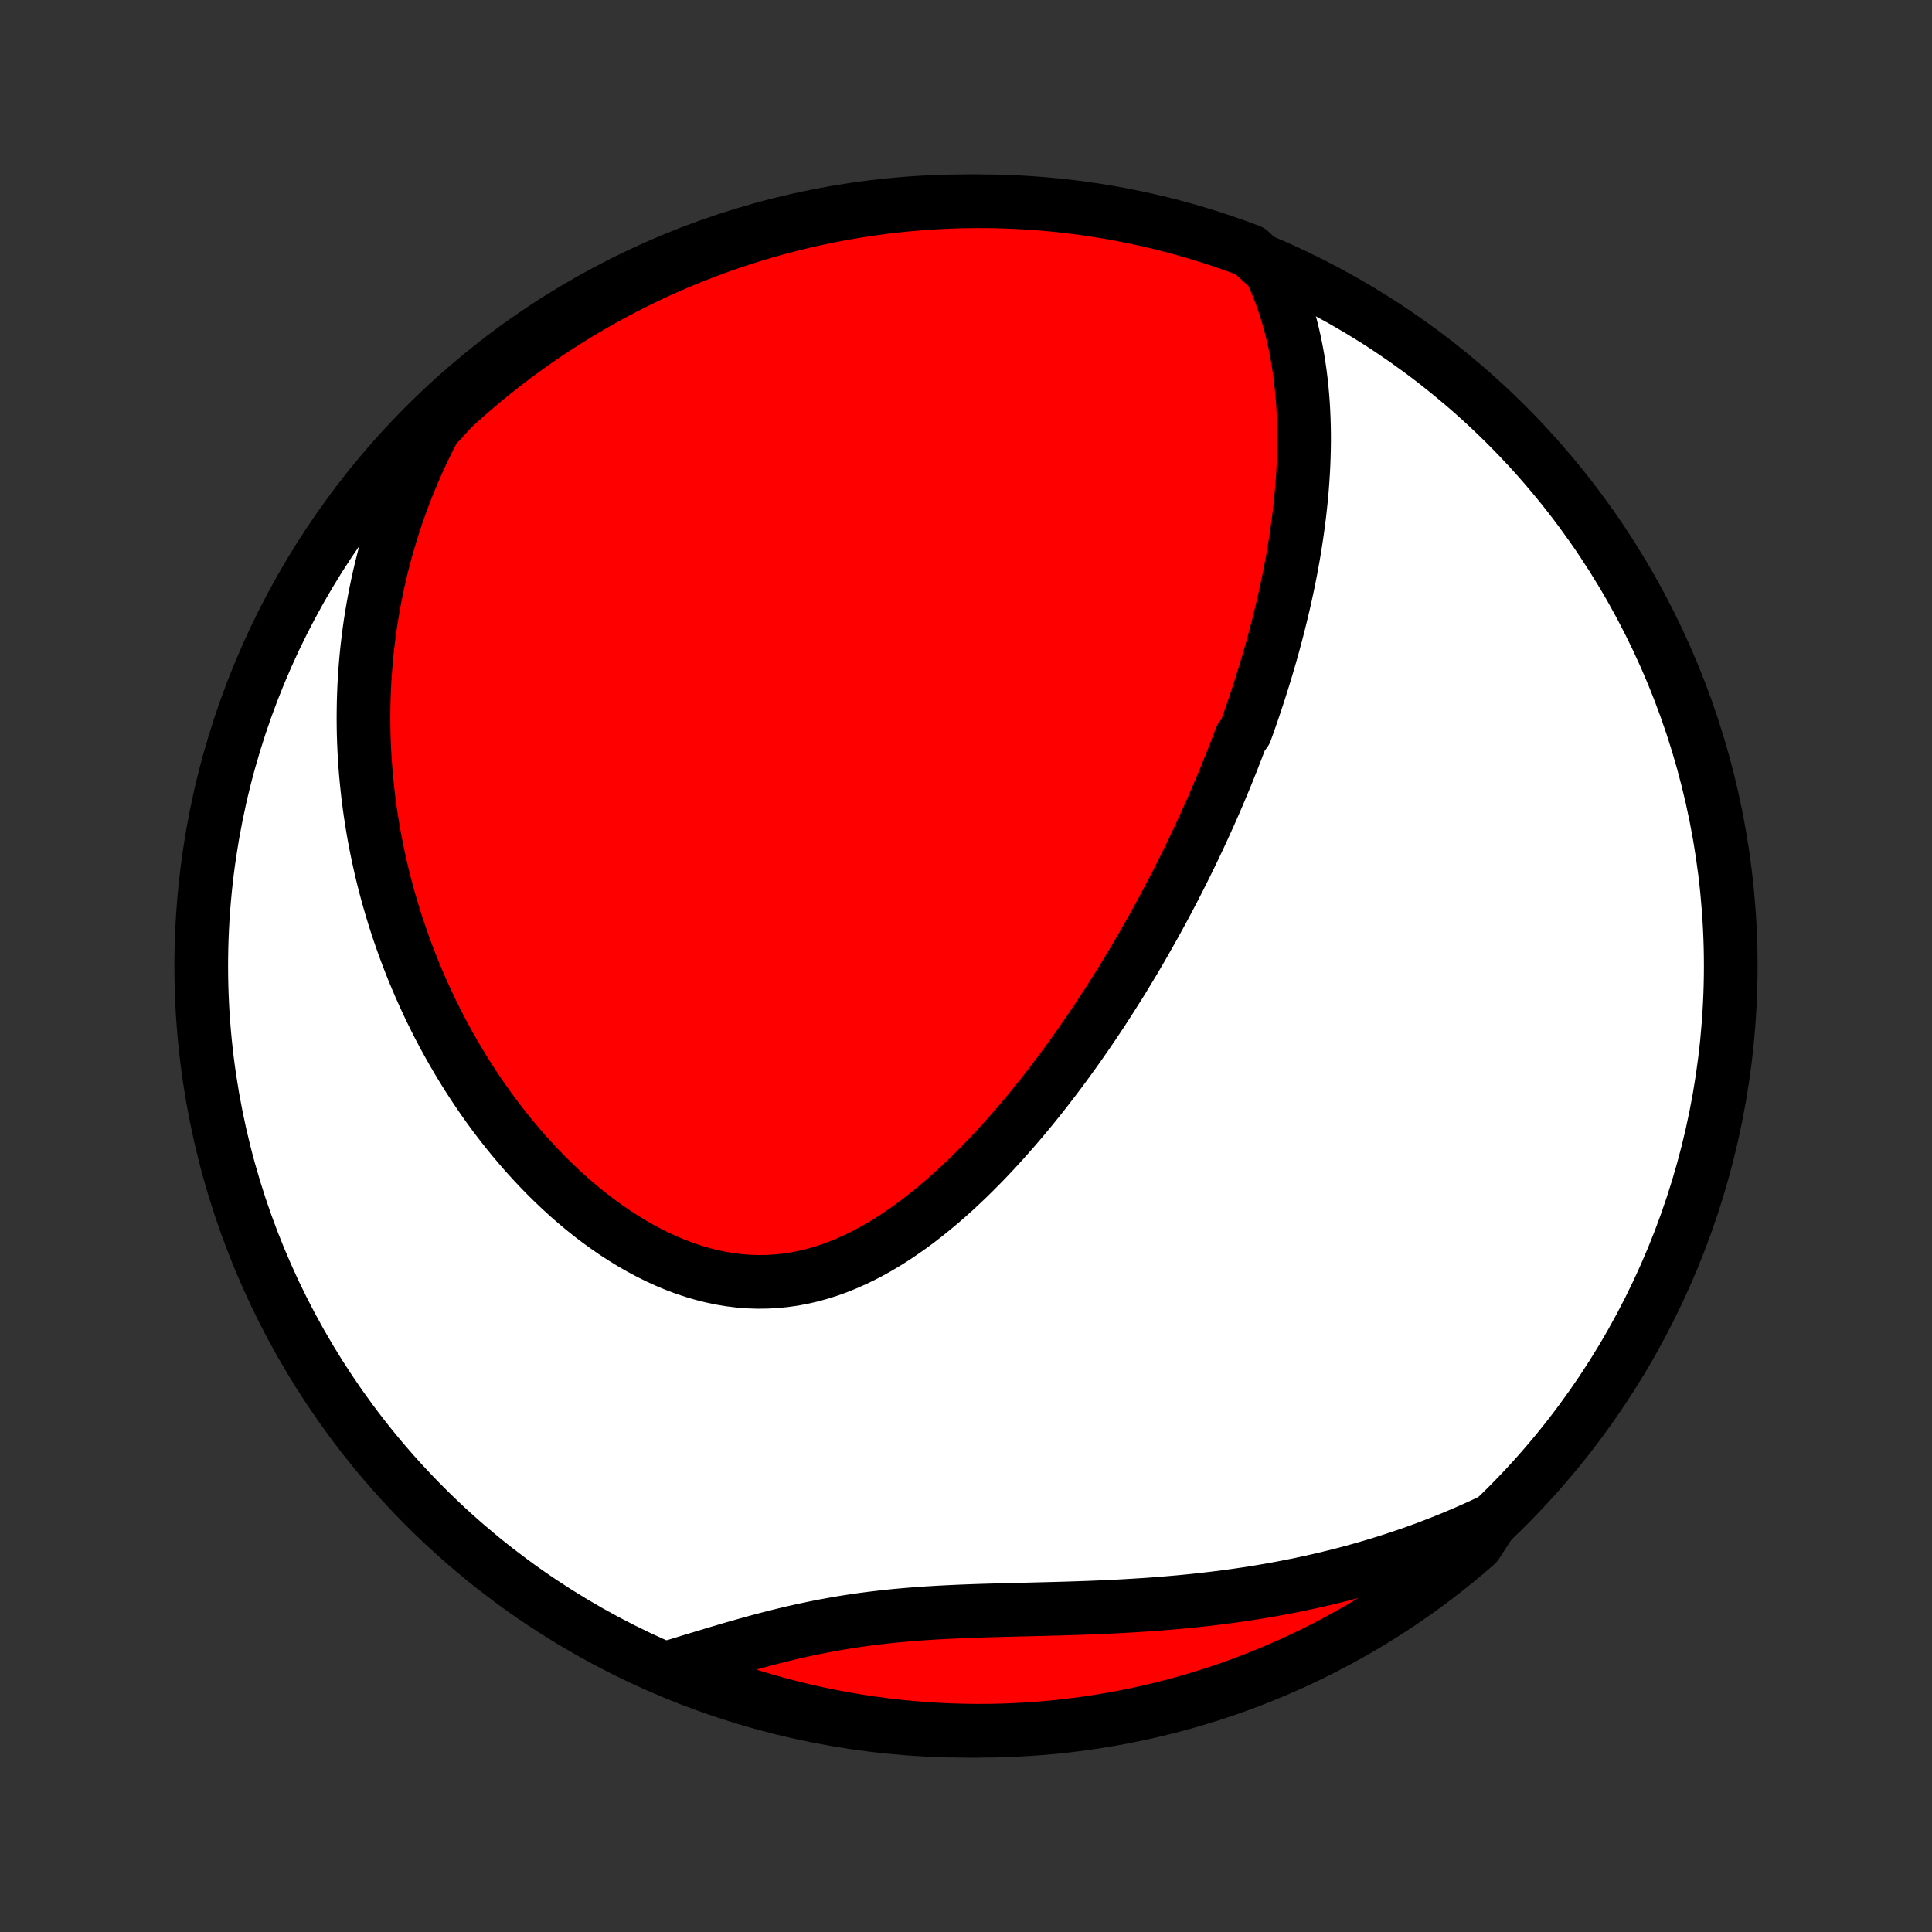 <?xml version="1.0" encoding="utf-8" standalone="no"?>
<!DOCTYPE svg PUBLIC "-//W3C//DTD SVG 1.1//EN"
  "http://www.w3.org/Graphics/SVG/1.1/DTD/svg11.dtd">
<!-- Created with matplotlib (http://matplotlib.org/) -->
<svg height="72pt" version="1.1" viewBox="0 0 72 72" width="72pt" xmlns="http://www.w3.org/2000/svg" xmlns:xlink="http://www.w3.org/1999/xlink">
 <rect x="0" y="0" width="72" height="72" fill="#333333" stroke="none"/>
 <defs>
  <style type="text/css">
*{stroke-linecap:butt;stroke-linejoin:round;}
  </style>
 </defs>
 <g id="figure_1">
  <g id="patch_1">
   <path d="
M0 72
L72 72
L72 0
L0 0
z
" style="fill:none;"/>
  </g>
  <g id="axes_1">
   <g id="PatchCollection_1">
    <defs>
     <path d="
M36 -7.5
C43.558 -7.5 50.808 -10.503 56.153 -15.848
C61.497 -21.192 64.5 -28.442 64.5 -36
C64.5 -43.558 61.497 -50.808 56.153 -56.153
C50.808 -61.497 43.558 -64.5 36 -64.5
C28.442 -64.5 21.192 -61.497 15.848 -56.153
C10.503 -50.808 7.5 -43.558 7.5 -36
C7.5 -28.442 10.503 -21.192 15.848 -15.848
C21.192 -10.503 28.442 -7.5 36 -7.5
z
" id="C0_0_a811fe30f3"/>
     <path d="
M47.353 -61.934
L47.488 -61.637
L47.612 -61.34
L47.727 -61.042
L47.833 -60.745
L47.931 -60.447
L48.02 -60.15
L48.101 -59.853
L48.175 -59.557
L48.242 -59.261
L48.302 -58.967
L48.356 -58.673
L48.403 -58.38
L48.445 -58.089
L48.481 -57.798
L48.512 -57.509
L48.538 -57.221
L48.559 -56.935
L48.575 -56.65
L48.587 -56.367
L48.595 -56.084
L48.599 -55.804
L48.599 -55.525
L48.595 -55.248
L48.588 -54.972
L48.578 -54.697
L48.564 -54.425
L48.547 -54.153
L48.528 -53.884
L48.505 -53.615
L48.48 -53.349
L48.452 -53.084
L48.422 -52.82
L48.389 -52.558
L48.354 -52.297
L48.317 -52.038
L48.277 -51.779
L48.236 -51.523
L48.193 -51.267
L48.147 -51.013
L48.1 -50.761
L48.051 -50.509
L48 -50.258
L47.947 -50.009
L47.893 -49.761
L47.837 -49.514
L47.779 -49.268
L47.72 -49.023
L47.66 -48.779
L47.598 -48.535
L47.534 -48.293
L47.469 -48.051
L47.403 -47.811
L47.335 -47.571
L47.265 -47.331
L47.195 -47.093
L47.123 -46.855
L47.049 -46.617
L46.975 -46.38
L46.899 -46.144
L46.821 -45.908
L46.742 -45.672
L46.663 -45.437
L46.581 -45.202
L46.498 -44.968
L46.414 -44.733
L46.242 -44.499
L46.154 -44.265
L46.065 -44.031
L45.974 -43.797
L45.882 -43.563
L45.788 -43.329
L45.694 -43.095
L45.597 -42.861
L45.499 -42.627
L45.4 -42.392
L45.299 -42.157
L45.197 -41.922
L45.093 -41.687
L44.987 -41.452
L44.88 -41.216
L44.772 -40.979
L44.661 -40.742
L44.549 -40.505
L44.436 -40.267
L44.32 -40.029
L44.203 -39.79
L44.084 -39.55
L43.963 -39.31
L43.84 -39.069
L43.716 -38.827
L43.589 -38.585
L43.46 -38.342
L43.33 -38.098
L43.197 -37.853
L43.062 -37.607
L42.925 -37.361
L42.785 -37.114
L42.644 -36.865
L42.5 -36.616
L42.354 -36.366
L42.205 -36.115
L42.054 -35.864
L41.9 -35.611
L41.744 -35.357
L41.585 -35.103
L41.423 -34.848
L41.259 -34.592
L41.092 -34.335
L40.922 -34.077
L40.749 -33.819
L40.573 -33.559
L40.394 -33.3
L40.212 -33.039
L40.027 -32.778
L39.838 -32.517
L39.647 -32.255
L39.452 -31.993
L39.254 -31.731
L39.052 -31.468
L38.847 -31.206
L38.638 -30.944
L38.426 -30.682
L38.21 -30.421
L37.99 -30.16
L37.767 -29.901
L37.54 -29.642
L37.309 -29.385
L37.074 -29.129
L36.836 -28.875
L36.593 -28.623
L36.346 -28.374
L36.096 -28.127
L35.841 -27.884
L35.583 -27.643
L35.32 -27.407
L35.053 -27.175
L34.782 -26.948
L34.507 -26.726
L34.228 -26.509
L33.945 -26.299
L33.657 -26.096
L33.366 -25.899
L33.071 -25.711
L32.771 -25.531
L32.468 -25.36
L32.161 -25.199
L31.85 -25.049
L31.535 -24.909
L31.217 -24.78
L30.896 -24.664
L30.571 -24.561
L30.244 -24.47
L29.913 -24.394
L29.58 -24.331
L29.245 -24.283
L28.908 -24.25
L28.57 -24.232
L28.23 -24.228
L27.889 -24.24
L27.547 -24.267
L27.206 -24.309
L26.864 -24.366
L26.524 -24.437
L26.184 -24.523
L25.846 -24.622
L25.509 -24.735
L25.174 -24.861
L24.843 -24.999
L24.514 -25.149
L24.188 -25.311
L23.865 -25.483
L23.547 -25.666
L23.232 -25.858
L22.922 -26.059
L22.616 -26.27
L22.314 -26.488
L22.018 -26.713
L21.727 -26.946
L21.441 -27.186
L21.16 -27.431
L20.884 -27.683
L20.615 -27.939
L20.35 -28.2
L20.092 -28.466
L19.839 -28.736
L19.591 -29.01
L19.35 -29.287
L19.114 -29.567
L18.884 -29.85
L18.659 -30.136
L18.44 -30.423
L18.227 -30.713
L18.02 -31.005
L17.818 -31.298
L17.622 -31.593
L17.431 -31.889
L17.246 -32.186
L17.066 -32.484
L16.891 -32.783
L16.722 -33.082
L16.557 -33.382
L16.398 -33.682
L16.244 -33.983
L16.095 -34.284
L15.951 -34.585
L15.812 -34.886
L15.677 -35.187
L15.548 -35.488
L15.422 -35.788
L15.302 -36.089
L15.186 -36.389
L15.074 -36.689
L14.967 -36.989
L14.864 -37.288
L14.765 -37.587
L14.671 -37.886
L14.581 -38.184
L14.494 -38.482
L14.412 -38.779
L14.334 -39.076
L14.259 -39.373
L14.189 -39.669
L14.123 -39.965
L14.06 -40.261
L14.001 -40.556
L13.945 -40.85
L13.894 -41.145
L13.846 -41.439
L13.801 -41.733
L13.761 -42.026
L13.723 -42.319
L13.69 -42.612
L13.66 -42.905
L13.633 -43.198
L13.61 -43.49
L13.591 -43.783
L13.575 -44.075
L13.562 -44.368
L13.553 -44.66
L13.548 -44.952
L13.546 -45.245
L13.548 -45.537
L13.553 -45.829
L13.562 -46.122
L13.574 -46.415
L13.59 -46.708
L13.61 -47.001
L13.633 -47.295
L13.66 -47.589
L13.691 -47.883
L13.726 -48.178
L13.764 -48.473
L13.806 -48.768
L13.853 -49.065
L13.903 -49.361
L13.957 -49.658
L14.016 -49.956
L14.078 -50.254
L14.145 -50.553
L14.216 -50.853
L14.292 -51.153
L14.372 -51.454
L14.457 -51.755
L14.547 -52.058
L14.641 -52.361
L14.74 -52.665
L14.845 -52.97
L14.954 -53.275
L15.069 -53.582
L15.189 -53.889
L15.315 -54.197
L15.446 -54.505
L15.583 -54.815
L15.726 -55.125
L15.875 -55.436
L16.031 -55.748
L16.192 -56.06
L16.493 -56.373
L16.858 -56.778
L17.23 -57.115
L17.607 -57.446
L17.99 -57.77
L18.378 -58.088
L18.771 -58.399
L19.17 -58.703
L19.574 -59
L19.983 -59.29
L20.397 -59.574
L20.816 -59.849
L21.239 -60.118
L21.667 -60.38
L22.099 -60.633
L22.535 -60.88
L22.976 -61.119
L23.42 -61.35
L23.868 -61.573
L24.32 -61.789
L24.776 -61.997
L25.234 -62.197
L25.697 -62.389
L26.162 -62.572
L26.63 -62.748
L27.101 -62.916
L27.575 -63.075
L28.052 -63.226
L28.531 -63.369
L29.012 -63.504
L29.495 -63.63
L29.98 -63.748
L30.467 -63.857
L30.956 -63.958
L31.446 -64.05
L31.938 -64.134
L32.431 -64.209
L32.925 -64.276
L33.42 -64.334
L33.916 -64.383
L34.412 -64.424
L34.909 -64.456
L35.406 -64.479
L35.904 -64.494
L36.401 -64.5
L36.898 -64.497
L37.395 -64.486
L37.892 -64.466
L38.388 -64.437
L38.883 -64.4
L39.378 -64.354
L39.871 -64.299
L40.363 -64.236
L40.854 -64.164
L41.343 -64.084
L41.831 -63.995
L42.317 -63.897
L42.801 -63.791
L43.283 -63.677
L43.763 -63.554
L44.24 -63.422
L44.715 -63.283
L45.188 -63.135
L45.657 -62.978
L46.123 -62.814
L46.587 -62.641
z
" id="C0_1_fba4bd89ad"/>
     <path d="
M55.606 -15.348
L55.282 -15.195
L54.955 -15.046
L54.625 -14.899
L54.291 -14.757
L53.954 -14.617
L53.613 -14.482
L53.269 -14.349
L52.922 -14.22
L52.571 -14.095
L52.217 -13.974
L51.859 -13.856
L51.497 -13.742
L51.132 -13.631
L50.764 -13.524
L50.392 -13.421
L50.017 -13.322
L49.638 -13.227
L49.255 -13.135
L48.87 -13.048
L48.481 -12.964
L48.088 -12.884
L47.693 -12.808
L47.294 -12.736
L46.892 -12.668
L46.487 -12.604
L46.079 -12.544
L45.668 -12.488
L45.255 -12.436
L44.839 -12.387
L44.42 -12.342
L44 -12.301
L43.577 -12.264
L43.152 -12.229
L42.725 -12.198
L42.297 -12.171
L41.867 -12.146
L41.436 -12.123
L41.004 -12.104
L40.572 -12.086
L40.139 -12.071
L39.706 -12.057
L39.273 -12.045
L38.84 -12.034
L38.408 -12.023
L37.976 -12.012
L37.547 -12.002
L37.118 -11.99
L36.691 -11.978
L36.267 -11.964
L35.844 -11.948
L35.425 -11.929
L35.008 -11.908
L34.594 -11.883
L34.183 -11.855
L33.776 -11.822
L33.372 -11.786
L32.972 -11.744
L32.576 -11.698
L32.184 -11.648
L31.796 -11.592
L31.412 -11.532
L31.032 -11.466
L30.655 -11.397
L30.283 -11.322
L29.915 -11.244
L29.55 -11.162
L29.189 -11.076
L28.833 -10.987
L28.479 -10.896
L28.129 -10.801
L27.783 -10.705
L27.44 -10.608
L27.101 -10.509
L26.764 -10.409
L26.431 -10.309
L26.101 -10.209
L25.774 -10.11
L25.45 -10.01
L25.129 -9.912
L25.26 -9.815
L25.722 -9.601
L26.188 -9.418
L26.656 -9.242
L27.128 -9.075
L27.602 -8.916
L28.078 -8.766
L28.557 -8.623
L29.038 -8.489
L29.522 -8.363
L30.007 -8.246
L30.494 -8.137
L30.983 -8.037
L31.474 -7.945
L31.965 -7.862
L32.458 -7.787
L32.952 -7.721
L33.447 -7.663
L33.943 -7.615
L34.44 -7.574
L34.937 -7.543
L35.434 -7.52
L35.931 -7.506
L36.428 -7.5
L36.926 -7.503
L37.423 -7.515
L37.919 -7.536
L38.415 -7.565
L38.91 -7.603
L39.405 -7.649
L39.898 -7.704
L40.39 -7.768
L40.881 -7.84
L41.37 -7.921
L41.858 -8.011
L42.344 -8.109
L42.828 -8.215
L43.31 -8.33
L43.789 -8.453
L44.267 -8.585
L44.741 -8.725
L45.214 -8.874
L45.683 -9.03
L46.149 -9.195
L46.612 -9.368
L47.072 -9.55
L47.529 -9.739
L47.982 -9.936
L48.432 -10.141
L48.877 -10.354
L49.319 -10.575
L49.757 -10.804
L50.19 -11.04
L50.62 -11.284
L51.044 -11.535
L51.464 -11.794
L51.88 -12.06
L52.29 -12.334
L52.696 -12.615
L53.097 -12.903
L53.492 -13.197
L53.882 -13.499
L54.267 -13.808
L54.646 -14.123
L55.019 -14.446
z
" id="C0_2_251cbcca29"/>
    </defs>
    <g clip-path="url(#p1bffca34e9)">
     <use style="fill:#ffffff;stroke:#000000;stroke-width:2.0;" x="0.0" xlink:href="#C0_0_a811fe30f3" y="72.0"/>
    </g>
    <g clip-path="url(#p1bffca34e9)">
     <use style="fill:#ff0000;stroke:#000000;stroke-width:2.0;" x="0.0" xlink:href="#C0_1_fba4bd89ad" y="72.0"/>
    </g>
    <g clip-path="url(#p1bffca34e9)">
     <use style="fill:#ff0000;stroke:#000000;stroke-width:2.0;" x="0.0" xlink:href="#C0_2_251cbcca29" y="72.0"/>
    </g>
   </g>
  </g>
 </g>
 <defs>
  <clipPath id="p1bffca34e9">
   <rect height="72.0" width="72.0" x="0.0" y="0.0"/>
  </clipPath>
 </defs>
</svg>
